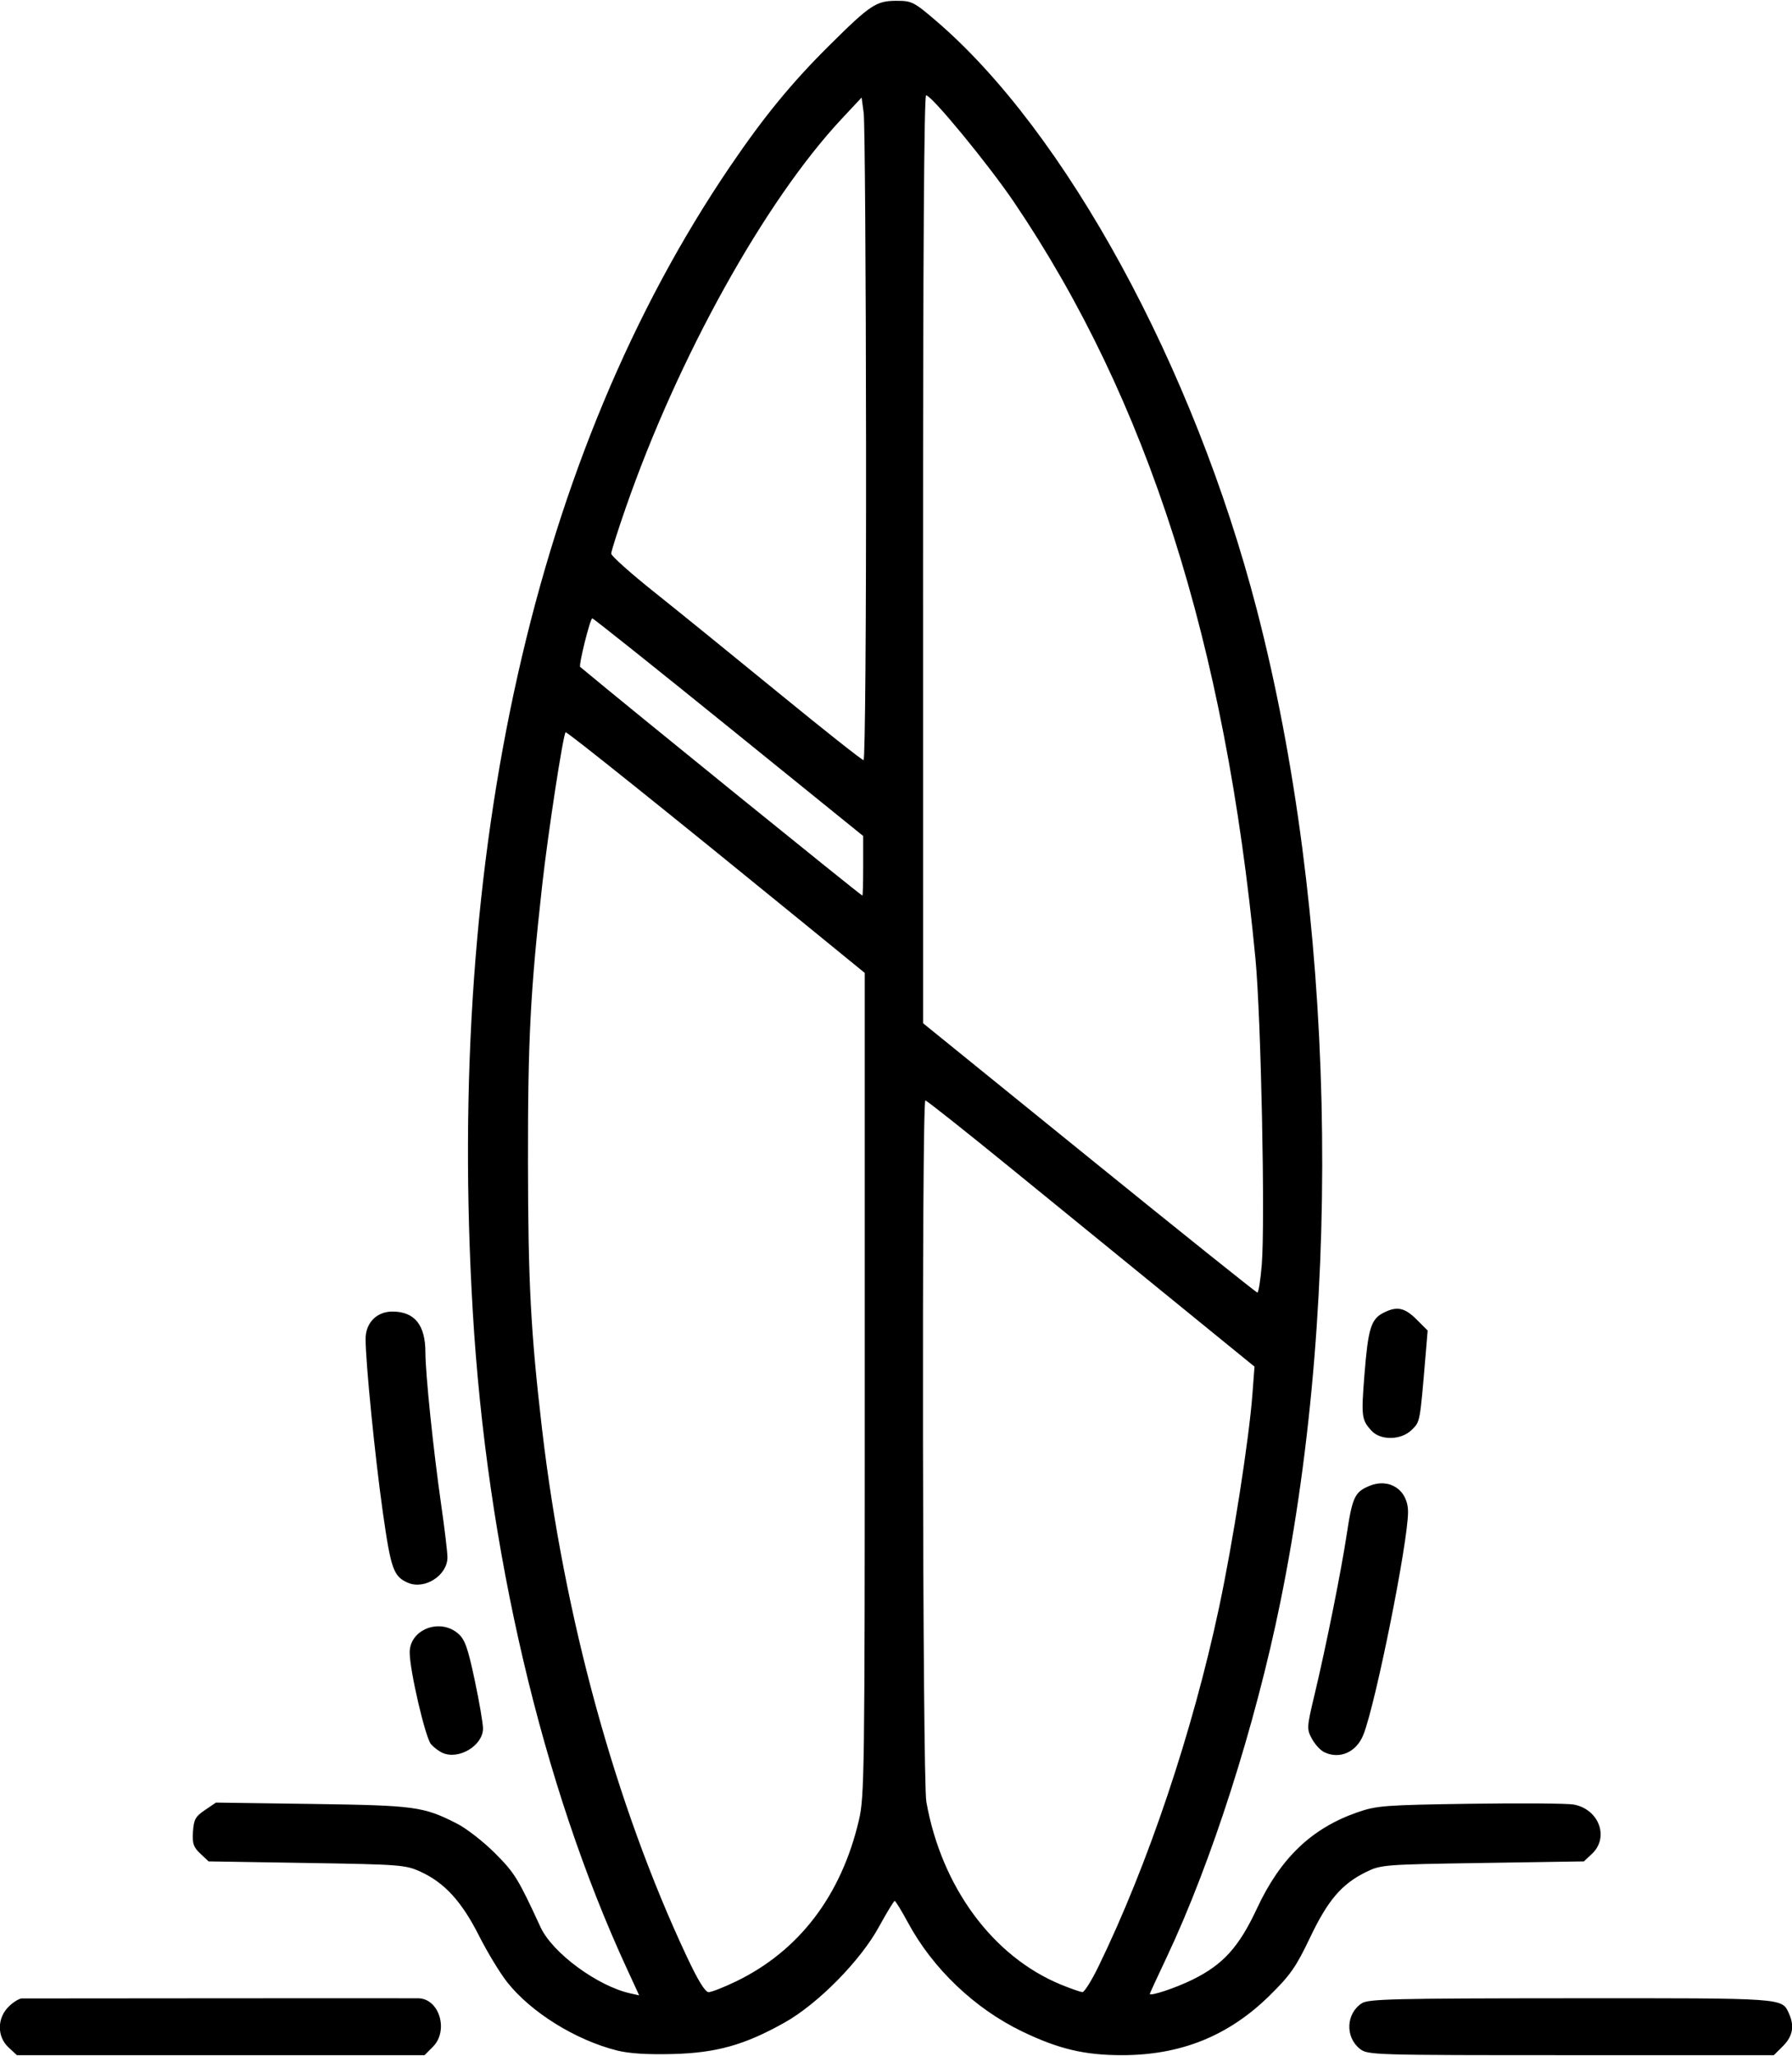 <svg xmlns="http://www.w3.org/2000/svg" xmlns:xlink="http://www.w3.org/1999/xlink" width="436px" height="500px" viewBox="0 0 436.411 500">
    <g id="bcac5fa5-c366-45b5-817c-dec0ec999eb3">
<g style="">
		<g id="bcac5fa5-c366-45b5-817c-dec0ec999eb3-child-0">
<path style="stroke: rgb(193,193,193); stroke-width: 0; stroke-dasharray: none; stroke-linecap: butt; stroke-dashoffset: 0; stroke-linejoin: miter; stroke-miterlimit: 4; fill: rgb(0,0,0); fill-rule: nonzero; opacity: 1;" transform="matrix(0.767 0 0 0.767 218.206 250) matrix(1 0 0 1 0 0)  translate(-512.421, -512.005)" d="M 230.65 835.55 C 226.97 832.14 226.96 826.31 230.64 822.64 C 232.09 821.19 234.00 820.00 234.89 820.00 C 235.77 820.00 263.95 819.98 297.50 819.95 C 331.05 819.92 359.53 819.92 360.80 819.95 C 367.46 820.10 370.47 830.26 365.36 835.36 L 362.73 838.00 L 298.01 838.00 L 233.29 838.00 L 230.65 835.55 Z M 423.81 836.51 C 410.65 833.19 396.53 824.40 388.96 814.83 C 386.67 811.94 382.64 805.28 379.99 800.04 C 374.54 789.25 369.10 783.29 361.50 779.80 C 356.71 777.60 355.18 777.48 325.33 777.00 L 294.16 776.50 L 291.53 774.03 C 289.33 771.96 288.96 770.84 289.20 767.07 C 289.46 763.19 289.99 762.24 293.00 760.21 L 296.50 757.84 L 327.00 758.27 C 359.81 758.74 362.34 759.08 372.99 764.49 C 376.02 766.02 381.46 770.26 385.08 773.89 C 391.36 780.18 392.38 781.84 399.56 797.38 C 403.34 805.57 417.75 816.16 428.19 818.42 L 430.87 819.01 L 427.01 810.63 C 400.07 752.33 382.50 677.47 378.04 602.00 C 369.39 455.72 397.69 329.90 459.79 238.50 C 470.48 222.77 479.33 211.99 491.23 200.19 C 504.31 187.22 506.13 186.01 512.60 186.01 C 517.41 186.00 518.10 186.35 525.10 192.33 C 566.30 227.56 606.98 302.16 626.96 379.15 C 651.69 474.41 654.57 595.56 634.46 694.21 C 626.45 733.53 612.61 776.75 598.38 806.90 C 595.42 813.16 593.00 818.40 593.00 818.54 C 593.00 819.40 601.24 816.67 606.56 814.04 C 616.27 809.26 621.30 803.72 627.03 791.44 C 634.51 775.41 644.41 765.96 659.00 760.90 C 665.03 758.81 667.62 758.61 694.76 758.21 C 710.85 757.98 725.64 758.09 727.62 758.46 C 735.63 759.96 738.94 768.88 733.42 774.08 L 730.84 776.50 L 698.67 777.00 C 667.15 777.49 666.40 777.55 661.58 779.92 C 653.91 783.70 649.50 788.87 643.84 800.78 C 639.46 809.97 637.65 812.57 631.12 819.01 C 618.08 831.87 602.91 838.00 584.15 838.00 C 572.27 838.00 564.05 836.05 552.50 830.49 C 537.42 823.22 524.11 810.55 516.22 795.93 C 514.17 792.14 512.28 789.04 512.00 789.05 C 511.73 789.05 509.48 792.76 507.00 797.28 C 501.09 808.08 487.60 821.75 476.98 827.69 C 464.35 834.77 455.42 837.28 441.50 837.64 C 433.41 837.85 427.64 837.48 423.81 836.51 Z M 461.53 814.64 C 481.61 804.96 495.03 787.39 500.64 763.44 C 502.40 755.91 502.50 748.71 502.50 625.01 L 502.50 494.53 L 482.50 478.22 C 440.54 444.01 407.85 417.82 407.52 418.15 C 406.70 418.98 401.92 450.19 400.09 466.60 C 396.32 500.40 395.52 515.90 395.57 554.50 C 395.61 592.67 396.44 608.45 400.00 639.00 C 406.97 698.82 423.34 758.53 446.01 806.75 C 449.57 814.33 451.83 818.00 452.92 818.00 C 453.82 818.00 457.69 816.49 461.53 814.64 Z M 576.77 809.73 C 592.44 777.51 606.59 735.41 614.98 696.00 C 619.40 675.24 624.50 642.68 625.59 628.23 L 626.25 619.48 L 600.46 598.49 C 586.27 586.94 562.93 567.94 548.58 556.25 C 534.24 544.57 522.16 535.01 521.75 535.00 C 520.54 535.00 520.83 750.68 522.05 757.57 C 526.84 784.58 543.12 806.69 564.78 815.60 C 567.93 816.89 571.01 817.96 571.63 817.98 C 572.24 817.99 574.56 814.28 576.77 809.73 Z M 628.55 587.25 C 629.67 573.80 628.33 508.63 626.55 490.00 C 616.97 389.76 592.35 312.67 549.89 249.91 C 541.81 237.98 523.73 216.00 521.98 216.00 C 521.34 216.00 521.00 267.42 521.01 363.25 L 521.02 510.50 L 573.76 553.23 C 602.77 576.73 626.80 595.97 627.16 595.98 C 627.52 595.99 628.15 592.06 628.55 587.25 Z M 502.00 460.54 L 502.00 451.07 L 459.31 416.54 C 435.83 397.54 416.33 382.00 415.99 382.00 C 415.31 382.00 411.58 396.95 412.15 397.42 C 427.95 410.59 501.27 469.97 501.75 469.99 C 501.89 469.99 502.00 465.74 502.00 460.54 Z M 502.91 326.75 C 502.86 271.61 502.53 224.29 502.16 221.60 L 501.50 216.70 L 495.11 223.54 C 470.75 249.60 443.20 299.22 426.63 346.85 C 424.08 354.16 422.00 360.74 422.00 361.46 C 422.00 362.18 428.19 367.71 435.75 373.73 C 443.31 379.76 461.14 394.21 475.37 405.85 C 489.59 417.48 501.63 427.00 502.12 427.00 C 502.62 427.00 502.96 384.28 502.91 326.75 Z M 659.71 835.99 C 655.00 832.28 655.30 824.81 660.30 821.54 C 662.40 820.17 670.38 819.97 726.78 819.94 C 795.01 819.90 793.68 819.81 795.93 824.74 C 797.75 828.73 797.16 831.99 794.08 835.08 L 791.15 838.00 L 726.71 838.00 C 663.65 838.00 662.21 837.96 659.71 835.99 Z M 368.50 742.09 C 367.40 741.62 365.73 740.38 364.80 739.34 C 363.01 737.35 358.01 715.92 358.01 710.20 C 357.99 702.87 367.65 699.15 373.45 704.25 C 375.55 706.10 376.48 708.73 378.66 719.00 C 380.12 725.88 381.30 732.78 381.29 734.34 C 381.26 739.72 373.69 744.31 368.50 742.09 Z M 648.35 741.82 C 647.17 741.25 645.42 739.34 644.47 737.57 C 642.80 734.47 642.83 733.99 645.35 723.43 C 648.98 708.23 653.77 684.38 655.54 672.66 C 657.31 660.93 658.08 659.28 662.65 657.37 C 669.11 654.67 675.00 658.61 675.00 665.61 C 675.00 675.24 664.75 726.35 660.83 736.28 C 658.63 741.85 653.30 744.22 648.35 741.82 Z M 357.50 688.09 C 352.86 686.11 352.05 683.81 349.45 665.47 C 346.98 647.94 344.01 618.17 344.01 610.70 C 344.00 605.60 347.52 602.00 352.52 602.00 C 359.57 602.00 363.00 606.25 363.00 614.98 C 363.00 621.67 365.52 646.01 368.01 663.33 C 369.11 670.94 370.00 678.45 370.00 680.02 C 370.00 685.71 362.79 690.36 357.50 688.09 Z M 663.32 639.75 C 660.24 636.33 660.11 635.27 661.17 621.91 C 662.31 607.51 663.24 604.44 667.09 602.45 C 671.42 600.21 673.89 600.69 677.72 604.52 L 681.23 608.03 L 680.58 615.77 C 678.75 637.42 678.85 636.87 676.24 639.49 C 672.85 642.88 666.26 643.01 663.32 639.75 Z" stroke-linecap="round"/>
</g>
</g>
</g>

  </svg>